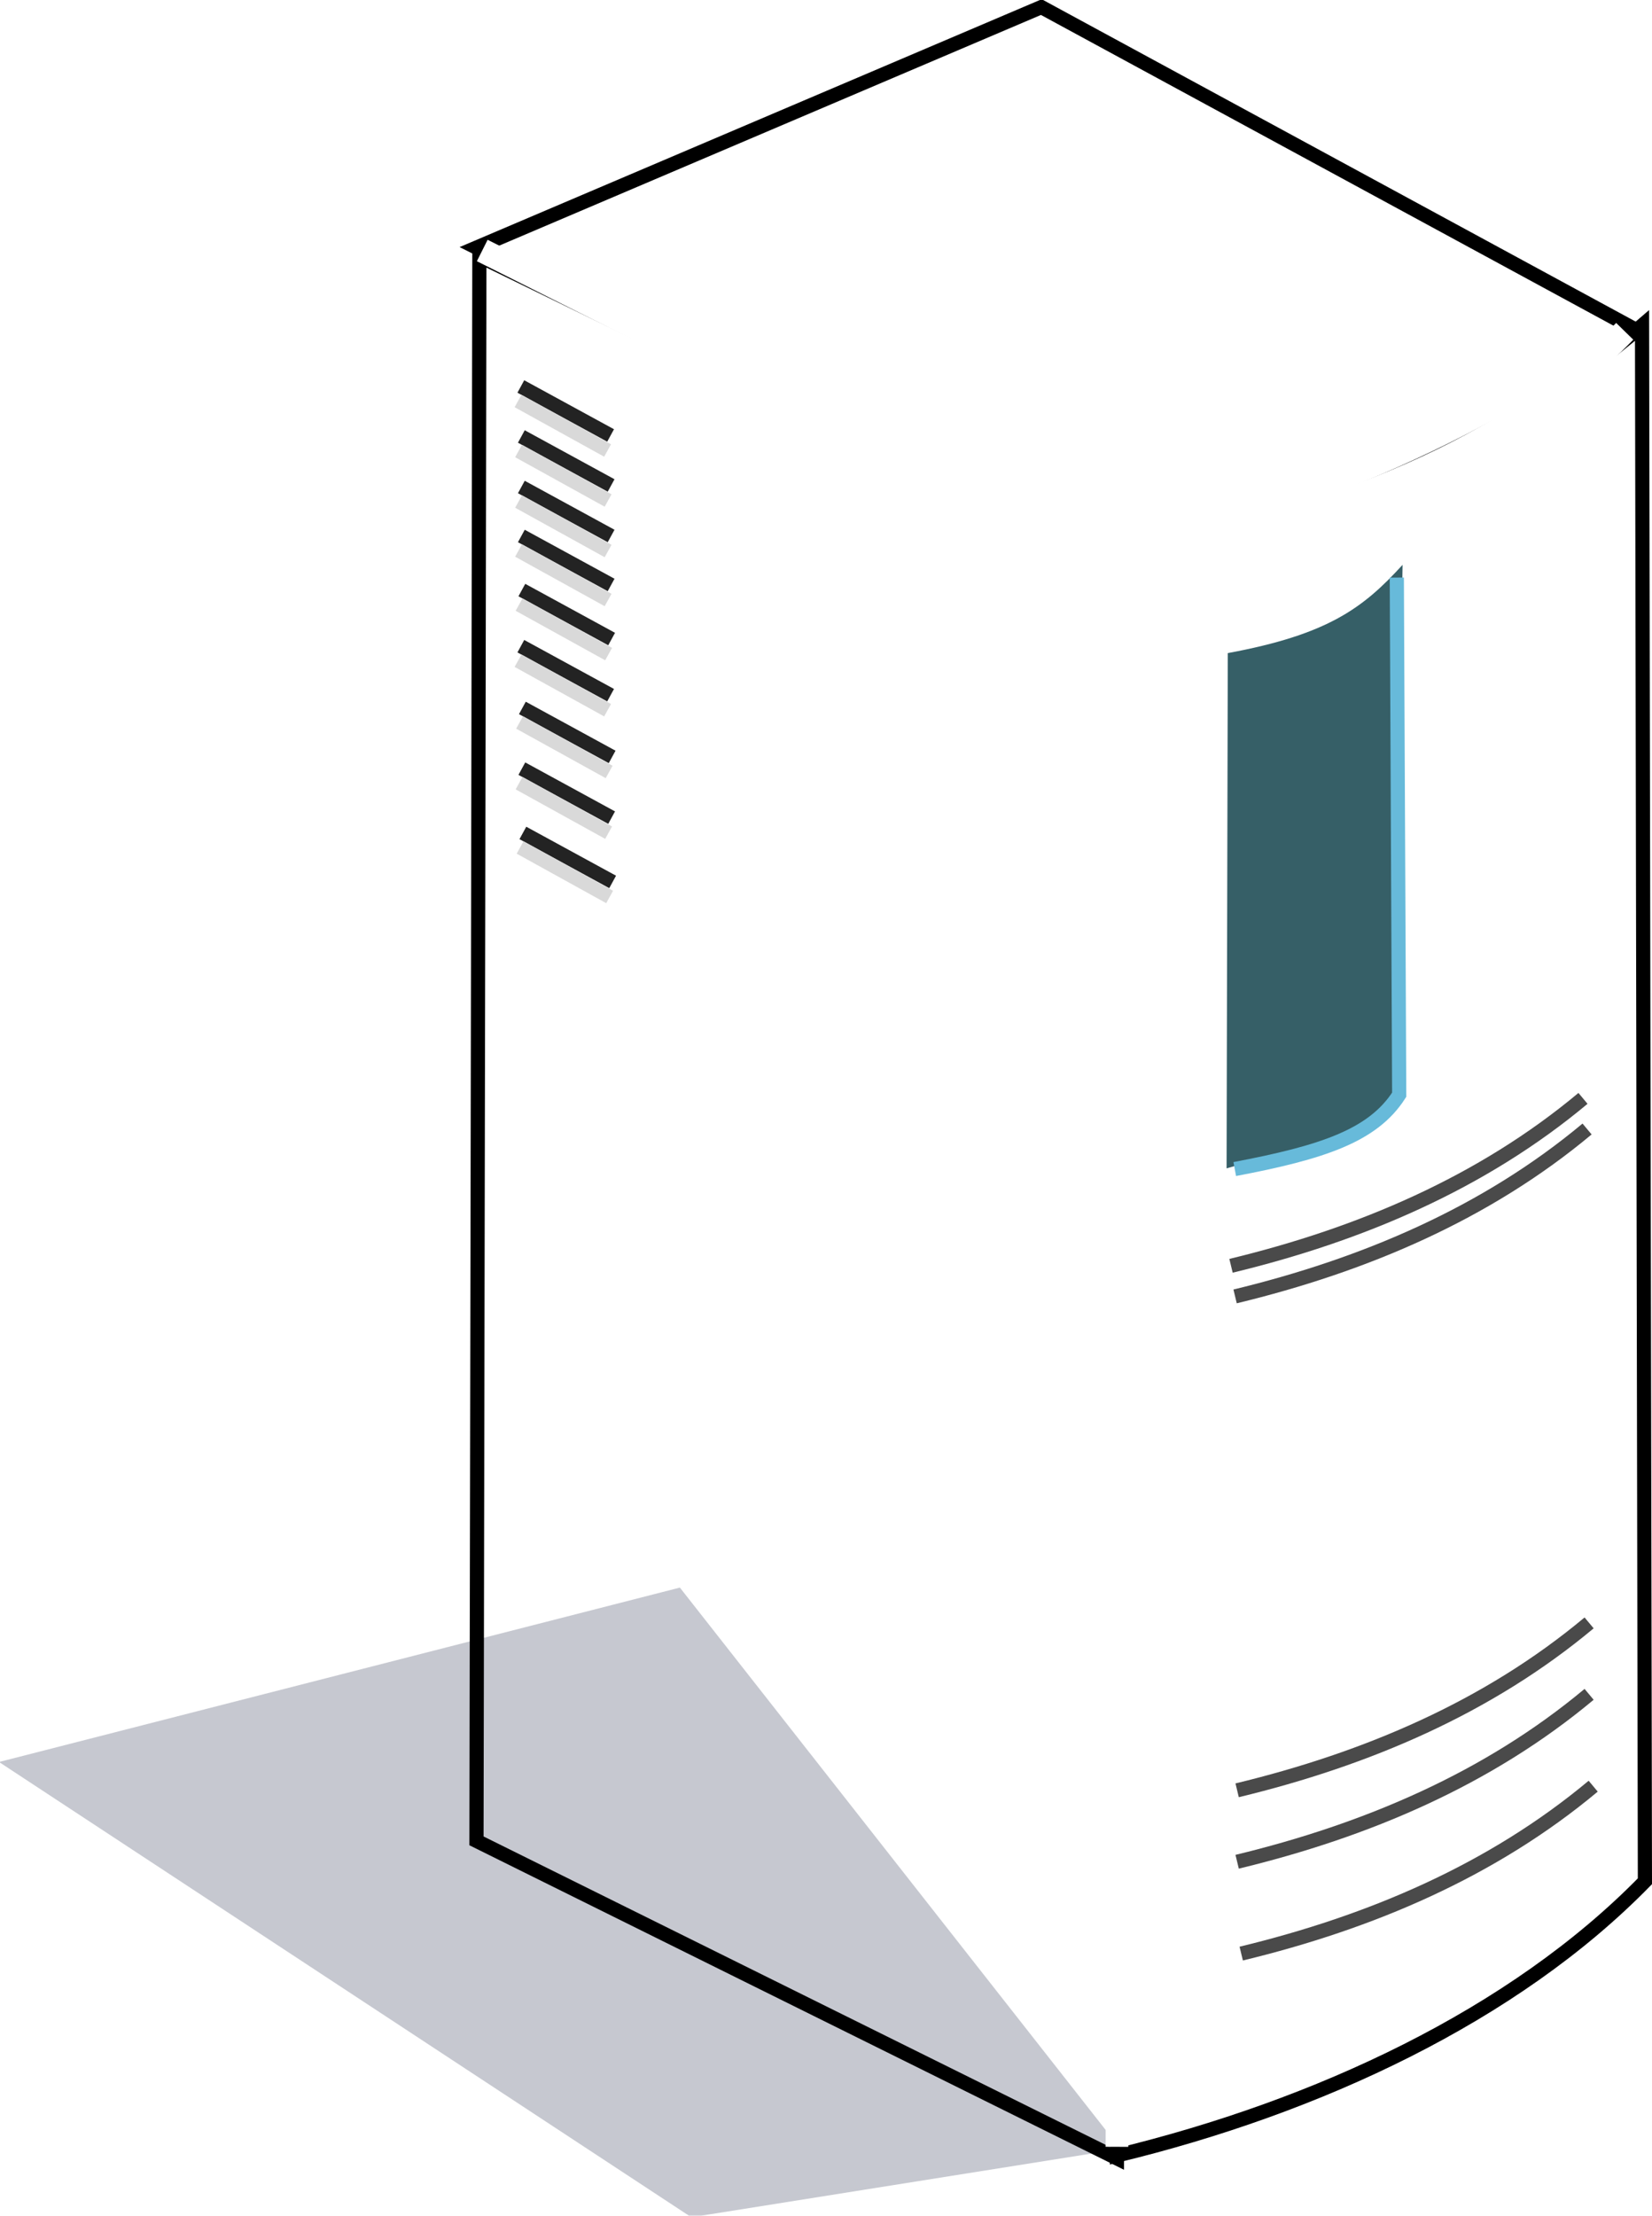<?xml version="1.0" encoding="UTF-8" standalone="no"?>
<!-- Created with Inkscape (http://www.inkscape.org/) -->
<svg xmlns:dc="http://purl.org/dc/elements/1.1/" xmlns:cc="http://creativecommons.org/ns#" xmlns:rdf="http://www.w3.org/1999/02/22-rdf-syntax-ns#" xmlns:svg="http://www.w3.org/2000/svg" xmlns="http://www.w3.org/2000/svg" xmlns:xlink="http://www.w3.org/1999/xlink" xmlns:sodipodi="http://sodipodi.sourceforge.net/DTD/sodipodi-0.dtd" xmlns:inkscape="http://www.inkscape.org/namespaces/inkscape" width="116.575" height="156.285" id="svg4293" sodipodi:version="0.32" inkscape:version="0.45+devel" version="1.0" sodipodi:docname="net_server.svg" inkscape:output_extension="org.inkscape.output.svg.inkscape">
  <defs id="defs3">
    <linearGradient inkscape:collect="always" xlink:href="#linearGradient5168" id="linearGradient6125" gradientUnits="userSpaceOnUse" x1="393.013" y1="425.216" x2="372.451" y2="490.77" gradientTransform="translate(195.943, 16.83)"/>
    <linearGradient inkscape:collect="always" xlink:href="#linearGradient5168" id="linearGradient6129" gradientUnits="userSpaceOnUse" x1="361.679" y1="350.398" x2="361.792" y2="371.051" gradientTransform="translate(195.943, 16.83)"/>
    <linearGradient id="linearGradient5168">
      <stop style="stop-color: rgb(129, 129, 129); stop-opacity: 1;" offset="0" id="stop5170"/>
      <stop style="stop-color: rgb(228, 228, 228); stop-opacity: 1;" offset="1" id="stop5172"/>
    </linearGradient>
    <linearGradient inkscape:collect="always" xlink:href="#linearGradient5168" id="linearGradient6132" gradientUnits="userSpaceOnUse" x1="367.901" y1="428.168" x2="319.184" y2="466.279" gradientTransform="translate(195.943, 16.83)"/>
    <filter inkscape:collect="always" id="filter5494" x="-0.097" width="1.193" y="-0.177" height="1.353">
      <feGaussianBlur inkscape:collect="always" stdDeviation="2.699" id="feGaussianBlur5496"/>
    </filter>
  </defs>
  <sodipodi:namedview inkscape:document-units="mm" id="base" pagecolor="#ffffff" bordercolor="#666666" borderopacity="1.0" inkscape:pageopacity="0.0" inkscape:pageshadow="2" inkscape:zoom="0.35" inkscape:cx="350" inkscape:cy="520" inkscape:current-layer="layer1" showgrid="false" inkscape:window-width="640" inkscape:window-height="649" inkscape:window-x="1410" inkscape:window-y="54"/>
  <g inkscape:label="Layer 1" inkscape:groupmode="layer" id="layer1" transform="translate(-135.998, -291.363)">
    <g id="g4270" transform="translate(-350.837, -68.478)">
      <path transform="matrix(1.176, 0, 0, 1.178, 208.654, -53.984)" sodipodi:nodetypes="ccccc" id="path5224" d="M 278.033,484.056 L 303.788,479.965 L 277.345,446.353 L 236.49,456.796 L 278.033,484.056 z" style="opacity: 0.511; fill: rgb(37, 44, 74); fill-opacity: 1; fill-rule: evenodd; stroke: none; stroke-width: 1; stroke-linecap: round; stroke-linejoin: round; stroke-miterlimit: 4; stroke-dasharray: none; stroke-opacity: 1; filter: url(#filter5494);"/>
      <path id="path4785" d="M 520.458,489.685 L 565.654,512.08 L 565.858,399.904 L 520.662,377.917 L 520.458,489.685 z" style="fill: url(#linearGradient6132) rgb(0, 0, 0); fill-opacity: 1; fill-rule: evenodd; stroke: rgb(0, 0, 0); stroke-width: 1px; stroke-linecap: butt; stroke-linejoin: miter; stroke-opacity: 1;"/>
      <path sodipodi:nodetypes="ccccc" id="path5176" d="M 520.458,377.306 L 560.317,360.341 L 602.096,383.006 C 592.244,391.442 581.528,395.991 566.061,400.108 L 520.458,377.306 z" style="fill: url(#linearGradient6129) rgb(0, 0, 0); fill-opacity: 1; fill-rule: evenodd; stroke: rgb(0, 0, 0); stroke-width: 1px; stroke-linecap: butt; stroke-linejoin: miter; stroke-opacity: 1;"/>
      <path id="path5178" d="M 520.255,377.102 L 520.255,377.102 z" style="fill: none; fill-rule: evenodd; stroke: rgb(0, 0, 0); stroke-width: 1px; stroke-linecap: butt; stroke-linejoin: miter; stroke-opacity: 1;"/>
      <path sodipodi:nodetypes="ccccc" id="path5188" d="M 565.654,511.876 C 579.8,508.452 593.659,502.005 602.91,492.535 L 602.707,382.803 C 592.795,391.374 580.148,395.915 566.061,400.311 L 565.654,511.876 z" style="fill: url(#linearGradient6125) rgb(0, 0, 0); fill-opacity: 1; fill-rule: evenodd; stroke: rgb(0, 0, 0); stroke-width: 1px; stroke-linecap: butt; stroke-linejoin: miter; stroke-opacity: 1;"/>
      <path sodipodi:nodetypes="ccccc" id="path5206" d="M 573.475,405.907 C 580.561,404.599 583.041,402.715 585.809,399.68 L 585.198,437.175 C 583.854,439.922 580.781,440.078 573.39,442.25 L 573.475,405.907 z" style="fill: rgb(54, 95, 103); fill-opacity: 1; fill-rule: evenodd; stroke: none; stroke-width: 1px; stroke-linecap: butt; stroke-linejoin: miter; stroke-opacity: 1;"/>
      <path sodipodi:nodetypes="cc" id="path5208" d="M 574.135,486.119 C 583.278,483.911 591.845,480.263 598.972,474.311" style="fill: none; fill-rule: evenodd; stroke: rgb(74, 74, 74); stroke-width: 1px; stroke-linecap: butt; stroke-linejoin: miter; stroke-opacity: 1;"/>
      <path sodipodi:nodetypes="ccc" id="path5218" d="M 573.966,442.299 C 580.138,441.127 583.718,439.955 585.571,437.055 L 585.402,400.579" style="fill: none; fill-rule: evenodd; stroke: rgb(103, 186, 218); stroke-width: 1px; stroke-linecap: butt; stroke-linejoin: miter; stroke-opacity: 1;"/>
      <path sodipodi:nodetypes="ccc" id="path5220" d="M 520.865,377.51 L 565.858,400.108 C 579.461,396.202 592.057,392.873 601.485,383.21" style="fill: none; fill-rule: evenodd; stroke: rgb(255, 255, 255); stroke-width: 1.69; stroke-linecap: butt; stroke-linejoin: miter; stroke-miterlimit: 4; stroke-dasharray: none; stroke-opacity: 1;"/>
      <path id="path5222" d="M 566.061,399.7 L 565.654,511.265" style="fill: none; fill-rule: evenodd; stroke: rgb(255, 255, 255); stroke-width: 1.6; stroke-linecap: butt; stroke-linejoin: miter; stroke-miterlimit: 4; stroke-dasharray: none; stroke-opacity: 1;"/>
      <path style="fill: none; fill-rule: evenodd; stroke: rgb(74, 74, 74); stroke-width: 1px; stroke-linecap: butt; stroke-linejoin: miter; stroke-opacity: 1;" d="M 574.135,491.158 C 583.278,488.949 591.845,485.301 598.972,479.35" id="path5506" sodipodi:nodetypes="cc"/>
      <path style="fill: none; fill-rule: evenodd; stroke: rgb(74, 74, 74); stroke-width: 1px; stroke-linecap: butt; stroke-linejoin: miter; stroke-opacity: 1;" d="M 574.423,497.636 C 583.566,495.427 592.133,491.779 599.26,485.828" id="path5508" sodipodi:nodetypes="cc"/>
      <path style="fill: none; fill-rule: evenodd; stroke: rgb(74, 74, 74); stroke-width: 1px; stroke-linecap: butt; stroke-linejoin: miter; stroke-opacity: 1;" d="M 573.991,451.282 C 583.134,449.073 591.701,445.425 598.828,439.474" id="path5510" sodipodi:nodetypes="cc"/>
      <path sodipodi:nodetypes="cc" id="path5512" d="M 573.703,449.123 C 582.846,446.914 591.413,443.266 598.54,437.315" style="fill: none; fill-rule: evenodd; stroke: rgb(74, 74, 74); stroke-width: 1px; stroke-linecap: butt; stroke-linejoin: miter; stroke-opacity: 1;"/>
      <g transform="translate(195.943, 16.83)" id="g5518">
        <path style="fill: none; fill-rule: evenodd; stroke: rgb(35, 35, 35); stroke-width: 1px; stroke-linecap: butt; stroke-linejoin: miter; stroke-opacity: 1;" d="M 327.645,370.271 L 333.98,373.726 L 333.98,373.726" id="path5514"/>
        <path style="fill: none; fill-rule: evenodd; stroke: rgb(217, 217, 217); stroke-width: 1px; stroke-linecap: butt; stroke-linejoin: miter; stroke-opacity: 1;" d="M 327.449,371.295 L 333.767,374.787" id="path5516" sodipodi:nodetypes="cc"/>
      </g>
      <g transform="translate(195.979, 20.357)" id="g5522">
        <path id="path5524" d="M 327.645,370.271 L 333.98,373.726 L 333.98,373.726" style="fill: none; fill-rule: evenodd; stroke: rgb(35, 35, 35); stroke-width: 1px; stroke-linecap: butt; stroke-linejoin: miter; stroke-opacity: 1;"/>
        <path sodipodi:nodetypes="cc" id="path5526" d="M 327.449,371.295 L 333.767,374.787" style="fill: none; fill-rule: evenodd; stroke: rgb(217, 217, 217); stroke-width: 1px; stroke-linecap: butt; stroke-linejoin: miter; stroke-opacity: 1;"/>
      </g>
      <g id="g5531" transform="translate(195.979, 23.92)">
        <path style="fill: none; fill-rule: evenodd; stroke: rgb(35, 35, 35); stroke-width: 1px; stroke-linecap: butt; stroke-linejoin: miter; stroke-opacity: 1;" d="M 327.645,370.271 L 333.98,373.726 L 333.98,373.726" id="path5533"/>
        <path style="fill: none; fill-rule: evenodd; stroke: rgb(217, 217, 217); stroke-width: 1px; stroke-linecap: butt; stroke-linejoin: miter; stroke-opacity: 1;" d="M 327.449,371.295 L 333.767,374.787" id="path5535" sodipodi:nodetypes="cc"/>
      </g>
      <g transform="translate(195.979, 27.375)" id="g5537">
        <path id="path5539" d="M 327.645,370.271 L 333.98,373.726 L 333.98,373.726" style="fill: none; fill-rule: evenodd; stroke: rgb(35, 35, 35); stroke-width: 1px; stroke-linecap: butt; stroke-linejoin: miter; stroke-opacity: 1;"/>
        <path sodipodi:nodetypes="cc" id="path5541" d="M 327.449,371.295 L 333.767,374.787" style="fill: none; fill-rule: evenodd; stroke: rgb(217, 217, 217); stroke-width: 1px; stroke-linecap: butt; stroke-linejoin: miter; stroke-opacity: 1;"/>
      </g>
      <g id="g5543" transform="translate(196.015, 31.19)">
        <path style="fill: none; fill-rule: evenodd; stroke: rgb(35, 35, 35); stroke-width: 1px; stroke-linecap: butt; stroke-linejoin: miter; stroke-opacity: 1;" d="M 327.645,370.271 L 333.98,373.726 L 333.98,373.726" id="path5545"/>
        <path style="fill: none; fill-rule: evenodd; stroke: rgb(217, 217, 217); stroke-width: 1px; stroke-linecap: butt; stroke-linejoin: miter; stroke-opacity: 1;" d="M 327.449,371.295 L 333.767,374.787" id="path5547" sodipodi:nodetypes="cc"/>
      </g>
      <g transform="translate(195.943, 35.149)" id="g5549">
        <path id="path5551" d="M 327.645,370.271 L 333.98,373.726 L 333.98,373.726" style="fill: none; fill-rule: evenodd; stroke: rgb(35, 35, 35); stroke-width: 1px; stroke-linecap: butt; stroke-linejoin: miter; stroke-opacity: 1;"/>
        <path sodipodi:nodetypes="cc" id="path5553" d="M 327.449,371.295 L 333.767,374.787" style="fill: none; fill-rule: evenodd; stroke: rgb(217, 217, 217); stroke-width: 1px; stroke-linecap: butt; stroke-linejoin: miter; stroke-opacity: 1;"/>
      </g>
      <g id="g5555" transform="translate(196.051, 39.504)">
        <path style="fill: none; fill-rule: evenodd; stroke: rgb(35, 35, 35); stroke-width: 1px; stroke-linecap: butt; stroke-linejoin: miter; stroke-opacity: 1;" d="M 327.645,370.271 L 333.98,373.726 L 333.98,373.726" id="path5557"/>
        <path style="fill: none; fill-rule: evenodd; stroke: rgb(217, 217, 217); stroke-width: 1px; stroke-linecap: butt; stroke-linejoin: miter; stroke-opacity: 1;" d="M 327.449,371.295 L 333.767,374.787" id="path5559" sodipodi:nodetypes="cc"/>
      </g>
      <g transform="translate(196.015, 43.786)" id="g5561">
        <path id="path5563" d="M 327.645,370.271 L 333.98,373.726 L 333.98,373.726" style="fill: none; fill-rule: evenodd; stroke: rgb(35, 35, 35); stroke-width: 1px; stroke-linecap: butt; stroke-linejoin: miter; stroke-opacity: 1;"/>
        <path sodipodi:nodetypes="cc" id="path5565" d="M 327.449,371.295 L 333.767,374.787" style="fill: none; fill-rule: evenodd; stroke: rgb(217, 217, 217); stroke-width: 1px; stroke-linecap: butt; stroke-linejoin: miter; stroke-opacity: 1;"/>
      </g>
      <g id="g5567" transform="translate(196.087, 48.321)">
        <path style="fill: none; fill-rule: evenodd; stroke: rgb(35, 35, 35); stroke-width: 1px; stroke-linecap: butt; stroke-linejoin: miter; stroke-opacity: 1;" d="M 327.645,370.271 L 333.98,373.726 L 333.98,373.726" id="path5569"/>
        <path style="fill: none; fill-rule: evenodd; stroke: rgb(217, 217, 217); stroke-width: 1px; stroke-linecap: butt; stroke-linejoin: miter; stroke-opacity: 1;" d="M 327.449,371.295 L 333.767,374.787" id="path5571" sodipodi:nodetypes="cc"/>
      </g>
    </g>
  </g>
</svg>